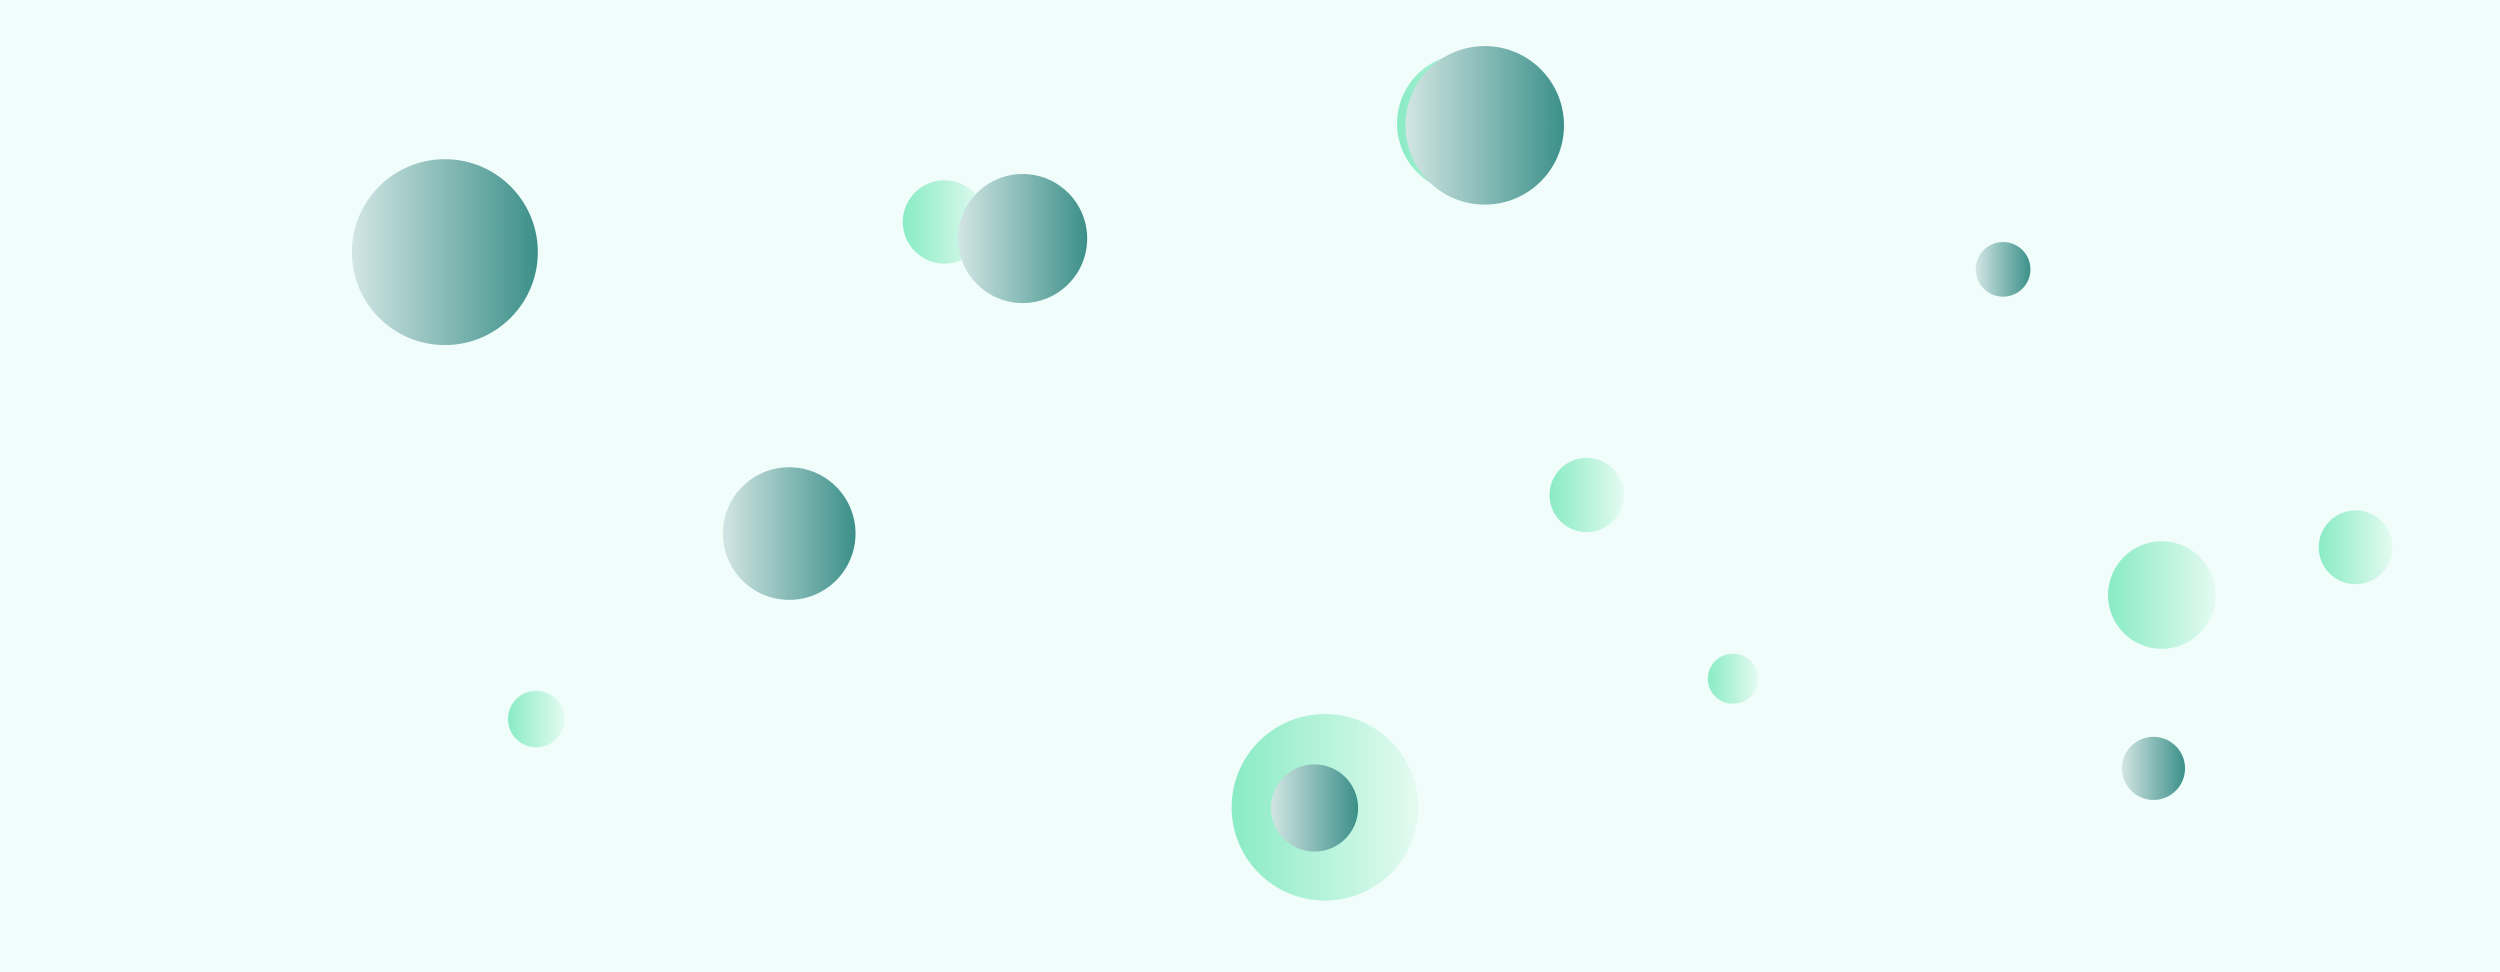 <svg xmlns="http://www.w3.org/2000/svg" version="1.1" xmlns:xlink="http://www.w3.org/1999/xlink" xmlns:svgjs="http://svgjs.com/svgjs" width="1440" height="560" preserveAspectRatio="none" viewBox="0 0 1440 560"><rect x="0" y="0" width="1440" height="560" fill="#333333" stroke="none"/><g clip-path="url(&quot;#SvgjsClipPath2054&quot;)" fill="none"><rect width="1440" height="560" x="0" y="0" fill="rgba(240, 253, 250, 1)"></rect><circle r="38.195" cx="454.58" cy="307.33" fill="url(#SvgjsLinearGradient2055)"></circle><circle r="14.395" cx="998.13" cy="390.93" fill="url(#SvgjsLinearGradient2056)"></circle><circle r="53.72" cx="763.15" cy="465.01" fill="url(#SvgjsLinearGradient2057)"></circle><circle r="30.98" cx="1245.21" cy="342.76" fill="url(#SvgjsLinearGradient2058)"></circle><circle r="18.175" cx="1240.41" cy="442.6" fill="url(#SvgjsLinearGradient2059)"></circle><circle r="15.74" cx="1153.78" cy="155.14" fill="url(#SvgjsLinearGradient2060)"></circle><circle r="16.25" cx="308.84" cy="414.19" fill="url(#SvgjsLinearGradient2061)"></circle><circle r="40.065" cx="844.77" cy="71.13" fill="url(#SvgjsLinearGradient2062)"></circle><circle r="53.535" cx="256.25" cy="145.23" fill="url(#SvgjsLinearGradient2063)"></circle><circle r="45.66" cx="855.2" cy="72.2" fill="url(#SvgjsLinearGradient2064)"></circle><circle r="23.99" cx="544" cy="127.85" fill="url(#SvgjsLinearGradient2065)"></circle><circle r="25.095" cx="757.18" cy="465.4" fill="url(#SvgjsLinearGradient2066)"></circle><circle r="37.17" cx="589.04" cy="137.39" fill="url(#SvgjsLinearGradient2067)"></circle><circle r="21.255" cx="1356.84" cy="315.23" fill="url(#SvgjsLinearGradient2068)"></circle><circle r="21.37" cx="913.92" cy="285.11" fill="url(#SvgjsLinearGradient2069)"></circle></g><defs><clipPath id="SvgjsClipPath2054"><rect width="1440" height="560" x="0" y="0"></rect></clipPath><linearGradient x1="378.19" y1="307.33" x2="530.97" y2="307.33" gradientUnits="userSpaceOnUse" id="SvgjsLinearGradient2055"><stop stop-color="rgba(255, 255, 255, 1)" offset="0.1"></stop><stop stop-color="rgba(15, 118, 110, 1)" offset="0.9"></stop></linearGradient><linearGradient x1="969.34" y1="390.93" x2="1026.92" y2="390.93" gradientUnits="userSpaceOnUse" id="SvgjsLinearGradient2056"><stop stop-color="rgba(110, 231, 183, 1)" offset="0.1"></stop><stop stop-color="rgba(255, 255, 255, 1)" offset="0.9"></stop></linearGradient><linearGradient x1="655.71" y1="465.01" x2="870.59" y2="465.01" gradientUnits="userSpaceOnUse" id="SvgjsLinearGradient2057"><stop stop-color="rgba(110, 231, 183, 1)" offset="0.1"></stop><stop stop-color="rgba(255, 255, 255, 1)" offset="0.9"></stop></linearGradient><linearGradient x1="1183.25" y1="342.76" x2="1307.17" y2="342.76" gradientUnits="userSpaceOnUse" id="SvgjsLinearGradient2058"><stop stop-color="rgba(110, 231, 183, 1)" offset="0.1"></stop><stop stop-color="rgba(255, 255, 255, 1)" offset="0.9"></stop></linearGradient><linearGradient x1="1204.06" y1="442.6" x2="1276.76" y2="442.6" gradientUnits="userSpaceOnUse" id="SvgjsLinearGradient2059"><stop stop-color="rgba(255, 255, 255, 1)" offset="0.1"></stop><stop stop-color="rgba(15, 118, 110, 1)" offset="0.9"></stop></linearGradient><linearGradient x1="1122.3" y1="155.14" x2="1185.26" y2="155.14" gradientUnits="userSpaceOnUse" id="SvgjsLinearGradient2060"><stop stop-color="rgba(255, 255, 255, 1)" offset="0.1"></stop><stop stop-color="rgba(15, 118, 110, 1)" offset="0.9"></stop></linearGradient><linearGradient x1="276.34" y1="414.19" x2="341.34" y2="414.19" gradientUnits="userSpaceOnUse" id="SvgjsLinearGradient2061"><stop stop-color="rgba(110, 231, 183, 1)" offset="0.1"></stop><stop stop-color="rgba(255, 255, 255, 1)" offset="0.9"></stop></linearGradient><linearGradient x1="764.64" y1="71.13" x2="924.9" y2="71.13" gradientUnits="userSpaceOnUse" id="SvgjsLinearGradient2062"><stop stop-color="rgba(110, 231, 183, 1)" offset="0.1"></stop><stop stop-color="rgba(255, 255, 255, 1)" offset="0.9"></stop></linearGradient><linearGradient x1="149.18" y1="145.23" x2="363.32" y2="145.23" gradientUnits="userSpaceOnUse" id="SvgjsLinearGradient2063"><stop stop-color="rgba(255, 255, 255, 1)" offset="0.1"></stop><stop stop-color="rgba(15, 118, 110, 1)" offset="0.9"></stop></linearGradient><linearGradient x1="763.88" y1="72.2" x2="946.52" y2="72.2" gradientUnits="userSpaceOnUse" id="SvgjsLinearGradient2064"><stop stop-color="rgba(255, 255, 255, 1)" offset="0.1"></stop><stop stop-color="rgba(15, 118, 110, 1)" offset="0.9"></stop></linearGradient><linearGradient x1="496.02" y1="127.85" x2="591.98" y2="127.85" gradientUnits="userSpaceOnUse" id="SvgjsLinearGradient2065"><stop stop-color="rgba(110, 231, 183, 1)" offset="0.1"></stop><stop stop-color="rgba(255, 255, 255, 1)" offset="0.9"></stop></linearGradient><linearGradient x1="706.99" y1="465.4" x2="807.37" y2="465.4" gradientUnits="userSpaceOnUse" id="SvgjsLinearGradient2066"><stop stop-color="rgba(255, 255, 255, 1)" offset="0.1"></stop><stop stop-color="rgba(15, 118, 110, 1)" offset="0.9"></stop></linearGradient><linearGradient x1="514.7" y1="137.39" x2="663.38" y2="137.39" gradientUnits="userSpaceOnUse" id="SvgjsLinearGradient2067"><stop stop-color="rgba(255, 255, 255, 1)" offset="0.1"></stop><stop stop-color="rgba(15, 118, 110, 1)" offset="0.9"></stop></linearGradient><linearGradient x1="1314.33" y1="315.23" x2="1399.35" y2="315.23" gradientUnits="userSpaceOnUse" id="SvgjsLinearGradient2068"><stop stop-color="rgba(110, 231, 183, 1)" offset="0.1"></stop><stop stop-color="rgba(255, 255, 255, 1)" offset="0.9"></stop></linearGradient><linearGradient x1="871.18" y1="285.11" x2="956.66" y2="285.11" gradientUnits="userSpaceOnUse" id="SvgjsLinearGradient2069"><stop stop-color="rgba(110, 231, 183, 1)" offset="0.1"></stop><stop stop-color="rgba(255, 255, 255, 1)" offset="0.9"></stop></linearGradient></defs></svg>